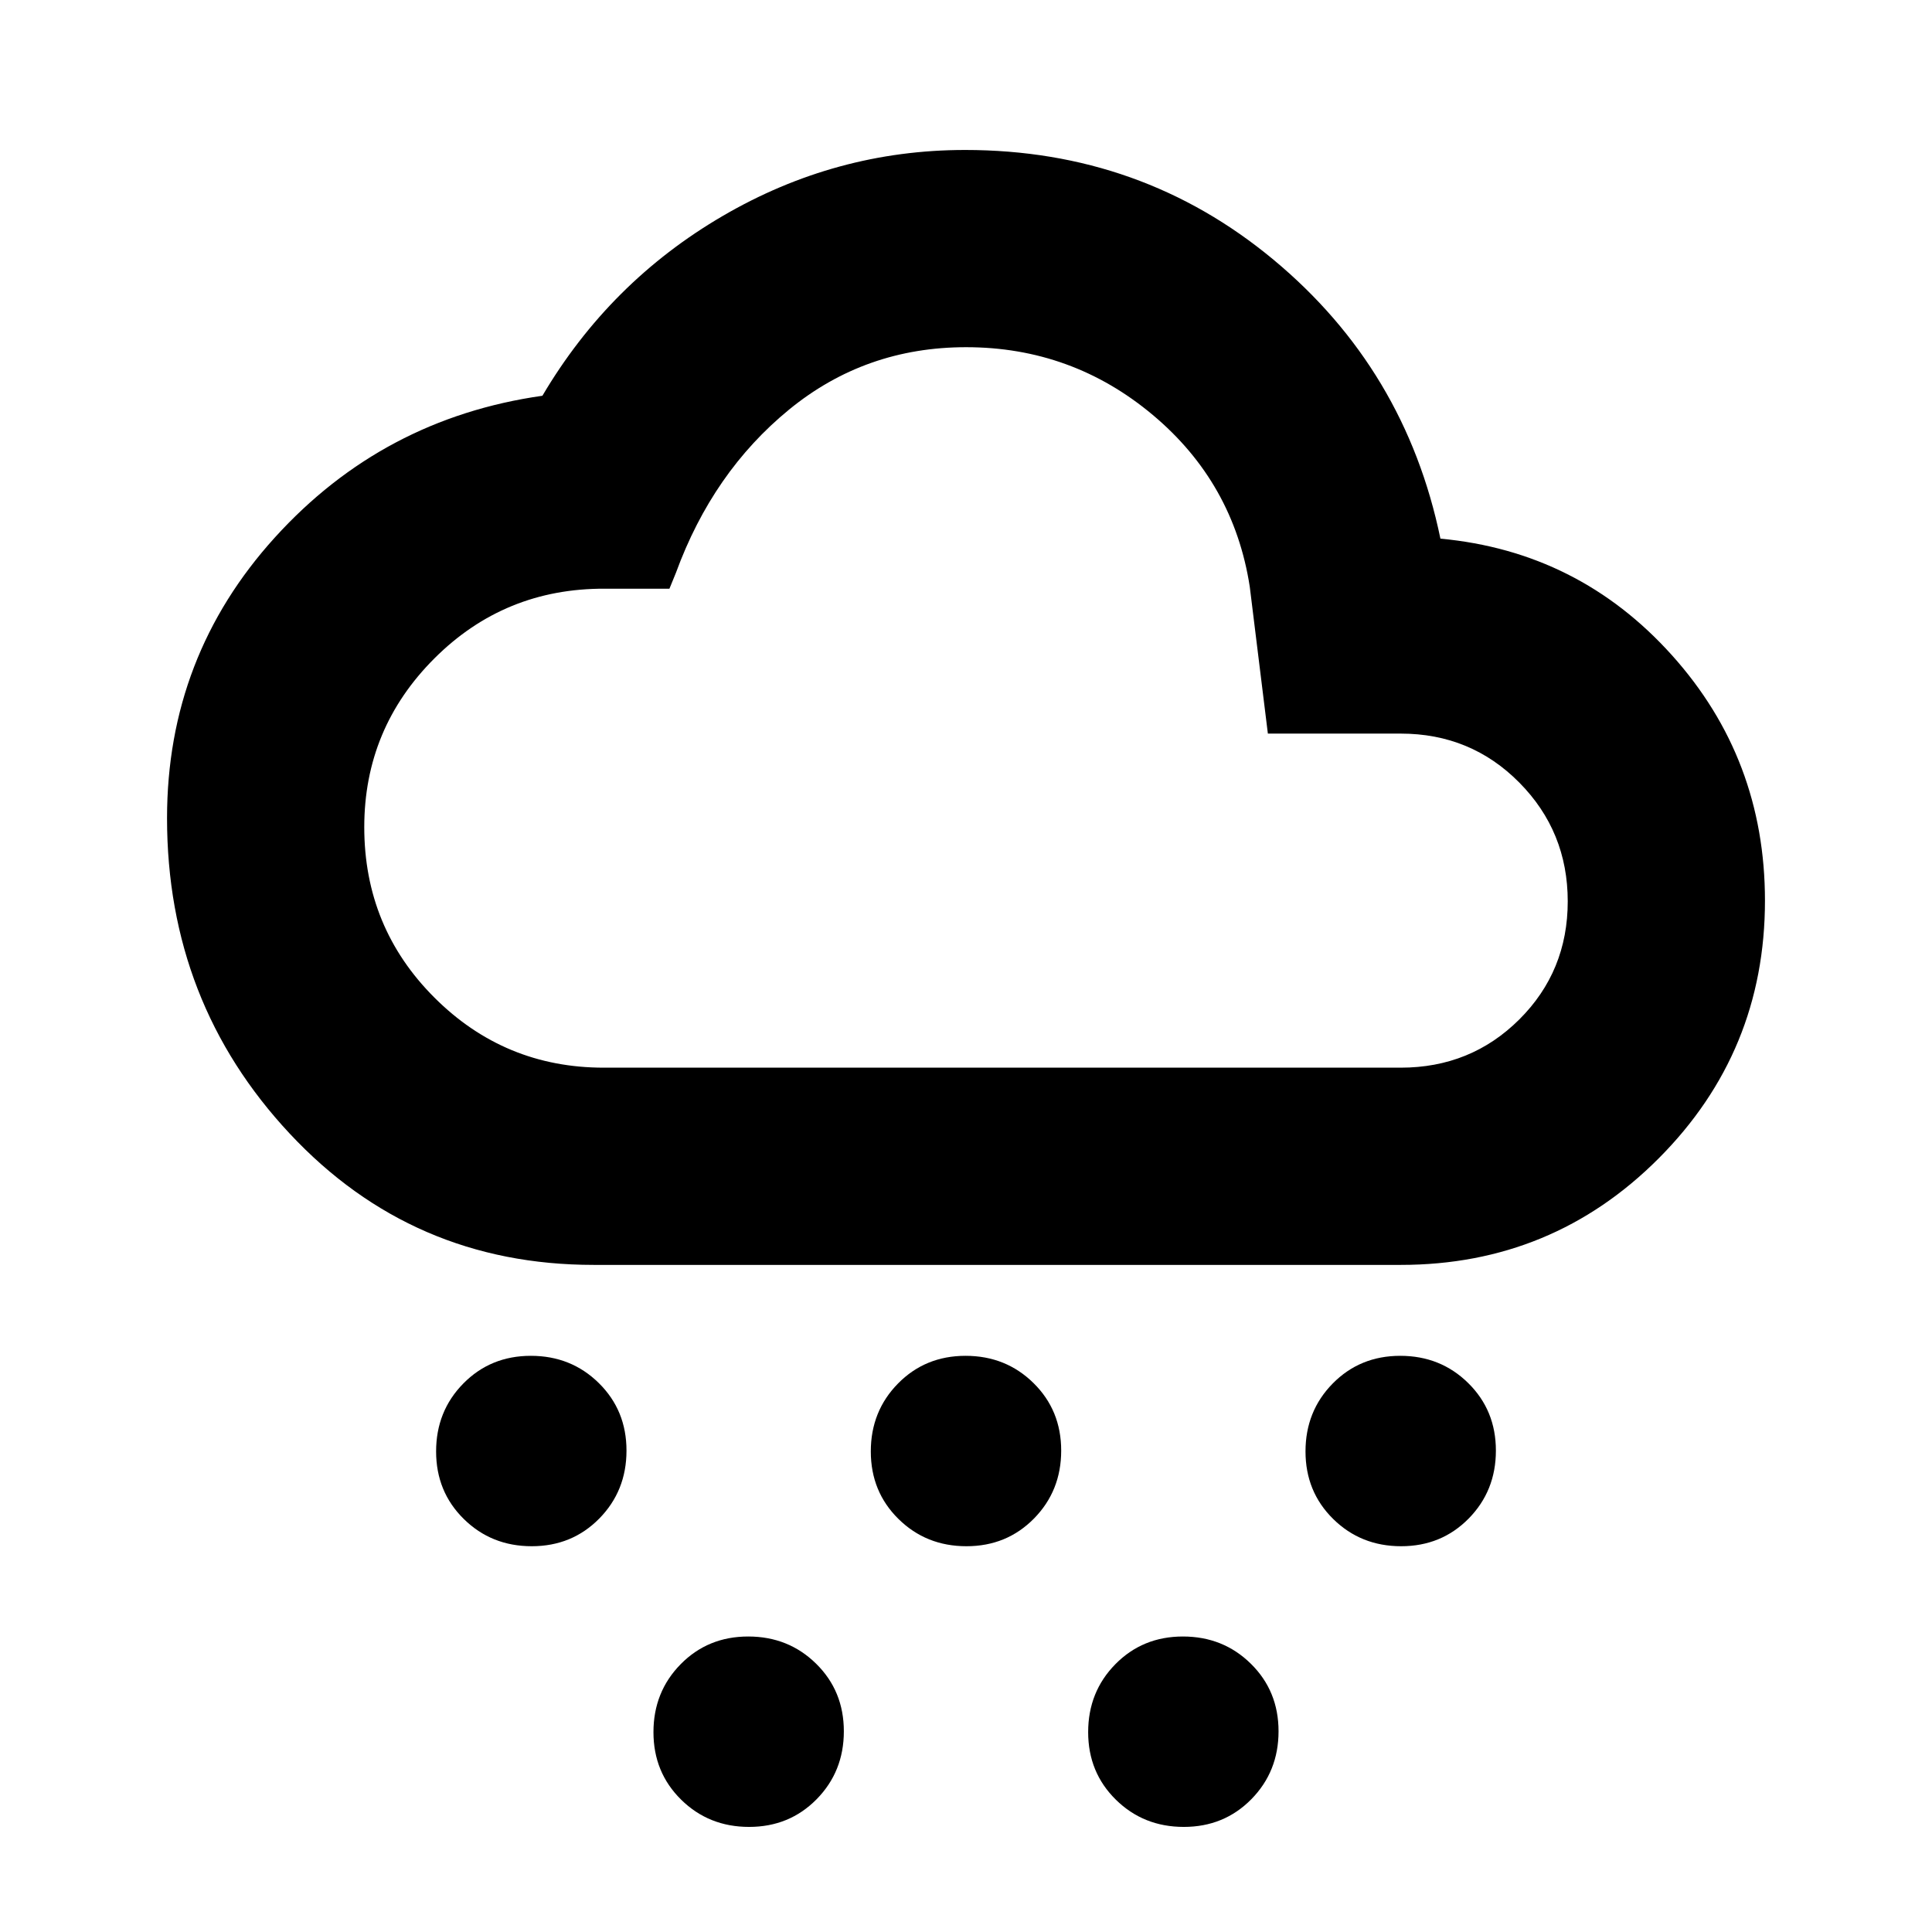 <svg xmlns="http://www.w3.org/2000/svg" height="20" viewBox="0 -960 960 960" width="20"><path d="M264.21-191.69q-20.01 0-33.76-13.54-13.75-13.54-13.75-33.56 0-20.01 13.53-33.76 13.54-13.75 33.56-13.75 20.01 0 33.76 13.54 13.75 13.54 13.75 33.55 0 20.02-13.53 33.77-13.54 13.75-33.56 13.75Zm432 0q-20.01 0-33.76-13.54-13.75-13.54-13.75-33.56 0-20.01 13.53-33.76 13.54-13.75 33.56-13.75 20.01 0 33.76 13.54 13.75 13.54 13.75 33.55 0 20.02-13.53 33.77-13.54 13.75-33.56 13.75Zm-324 139.47q-20.01 0-33.76-13.54Q324.7-79.3 324.7-99.31q0-20.02 13.53-33.77 13.54-13.75 33.56-13.75 20.01 0 33.76 13.54 13.75 13.54 13.75 33.56 0 20.01-13.53 33.76-13.54 13.75-33.56 13.75Zm108-139.47q-20.01 0-33.76-13.54-13.75-13.54-13.75-33.56 0-20.01 13.53-33.76 13.54-13.75 33.56-13.75 20.01 0 33.76 13.54 13.75 13.54 13.75 33.55 0 20.02-13.53 33.77-13.54 13.75-33.56 13.75Zm108 139.47q-20.01 0-33.76-13.54Q540.7-79.3 540.7-99.31q0-20.02 13.53-33.77 13.54-13.75 33.56-13.75 20.01 0 33.76 13.54 13.75 13.54 13.75 33.56 0 20.01-13.53 33.76-13.54 13.75-33.56 13.75ZM295-331.48q-90.09 0-151.04-65.23Q83-461.94 83-553.48q0-80.39 53.63-139.5t132.89-70.37q33.37-56.53 89.58-89.33 56.2-32.8 120.45-32.8 87.61 0 153.21 54.5 65.59 54.5 82.98 138.63 68.7 6.39 114.98 57.86T877-512.48q0 75.09-52.79 128.05-52.79 52.95-128.21 52.95H295Zm5-98h396q34.86 0 58.93-23.96Q779-477.41 779-512.12t-24.07-59.03q-24.07-24.33-58.93-24.33h-66l-9-73q-8-51.64-48.17-85.32-40.17-33.68-92.79-33.68-50.08 0-87.97 31.02-37.9 31.03-56.2 81.07l-3.23 7.91h-32.16q-49.78-.19-84.63 34.64Q181-598.02 181-549q0 49.87 34.85 84.69 34.85 34.83 84.15 34.83Zm180-178Z"/></svg>